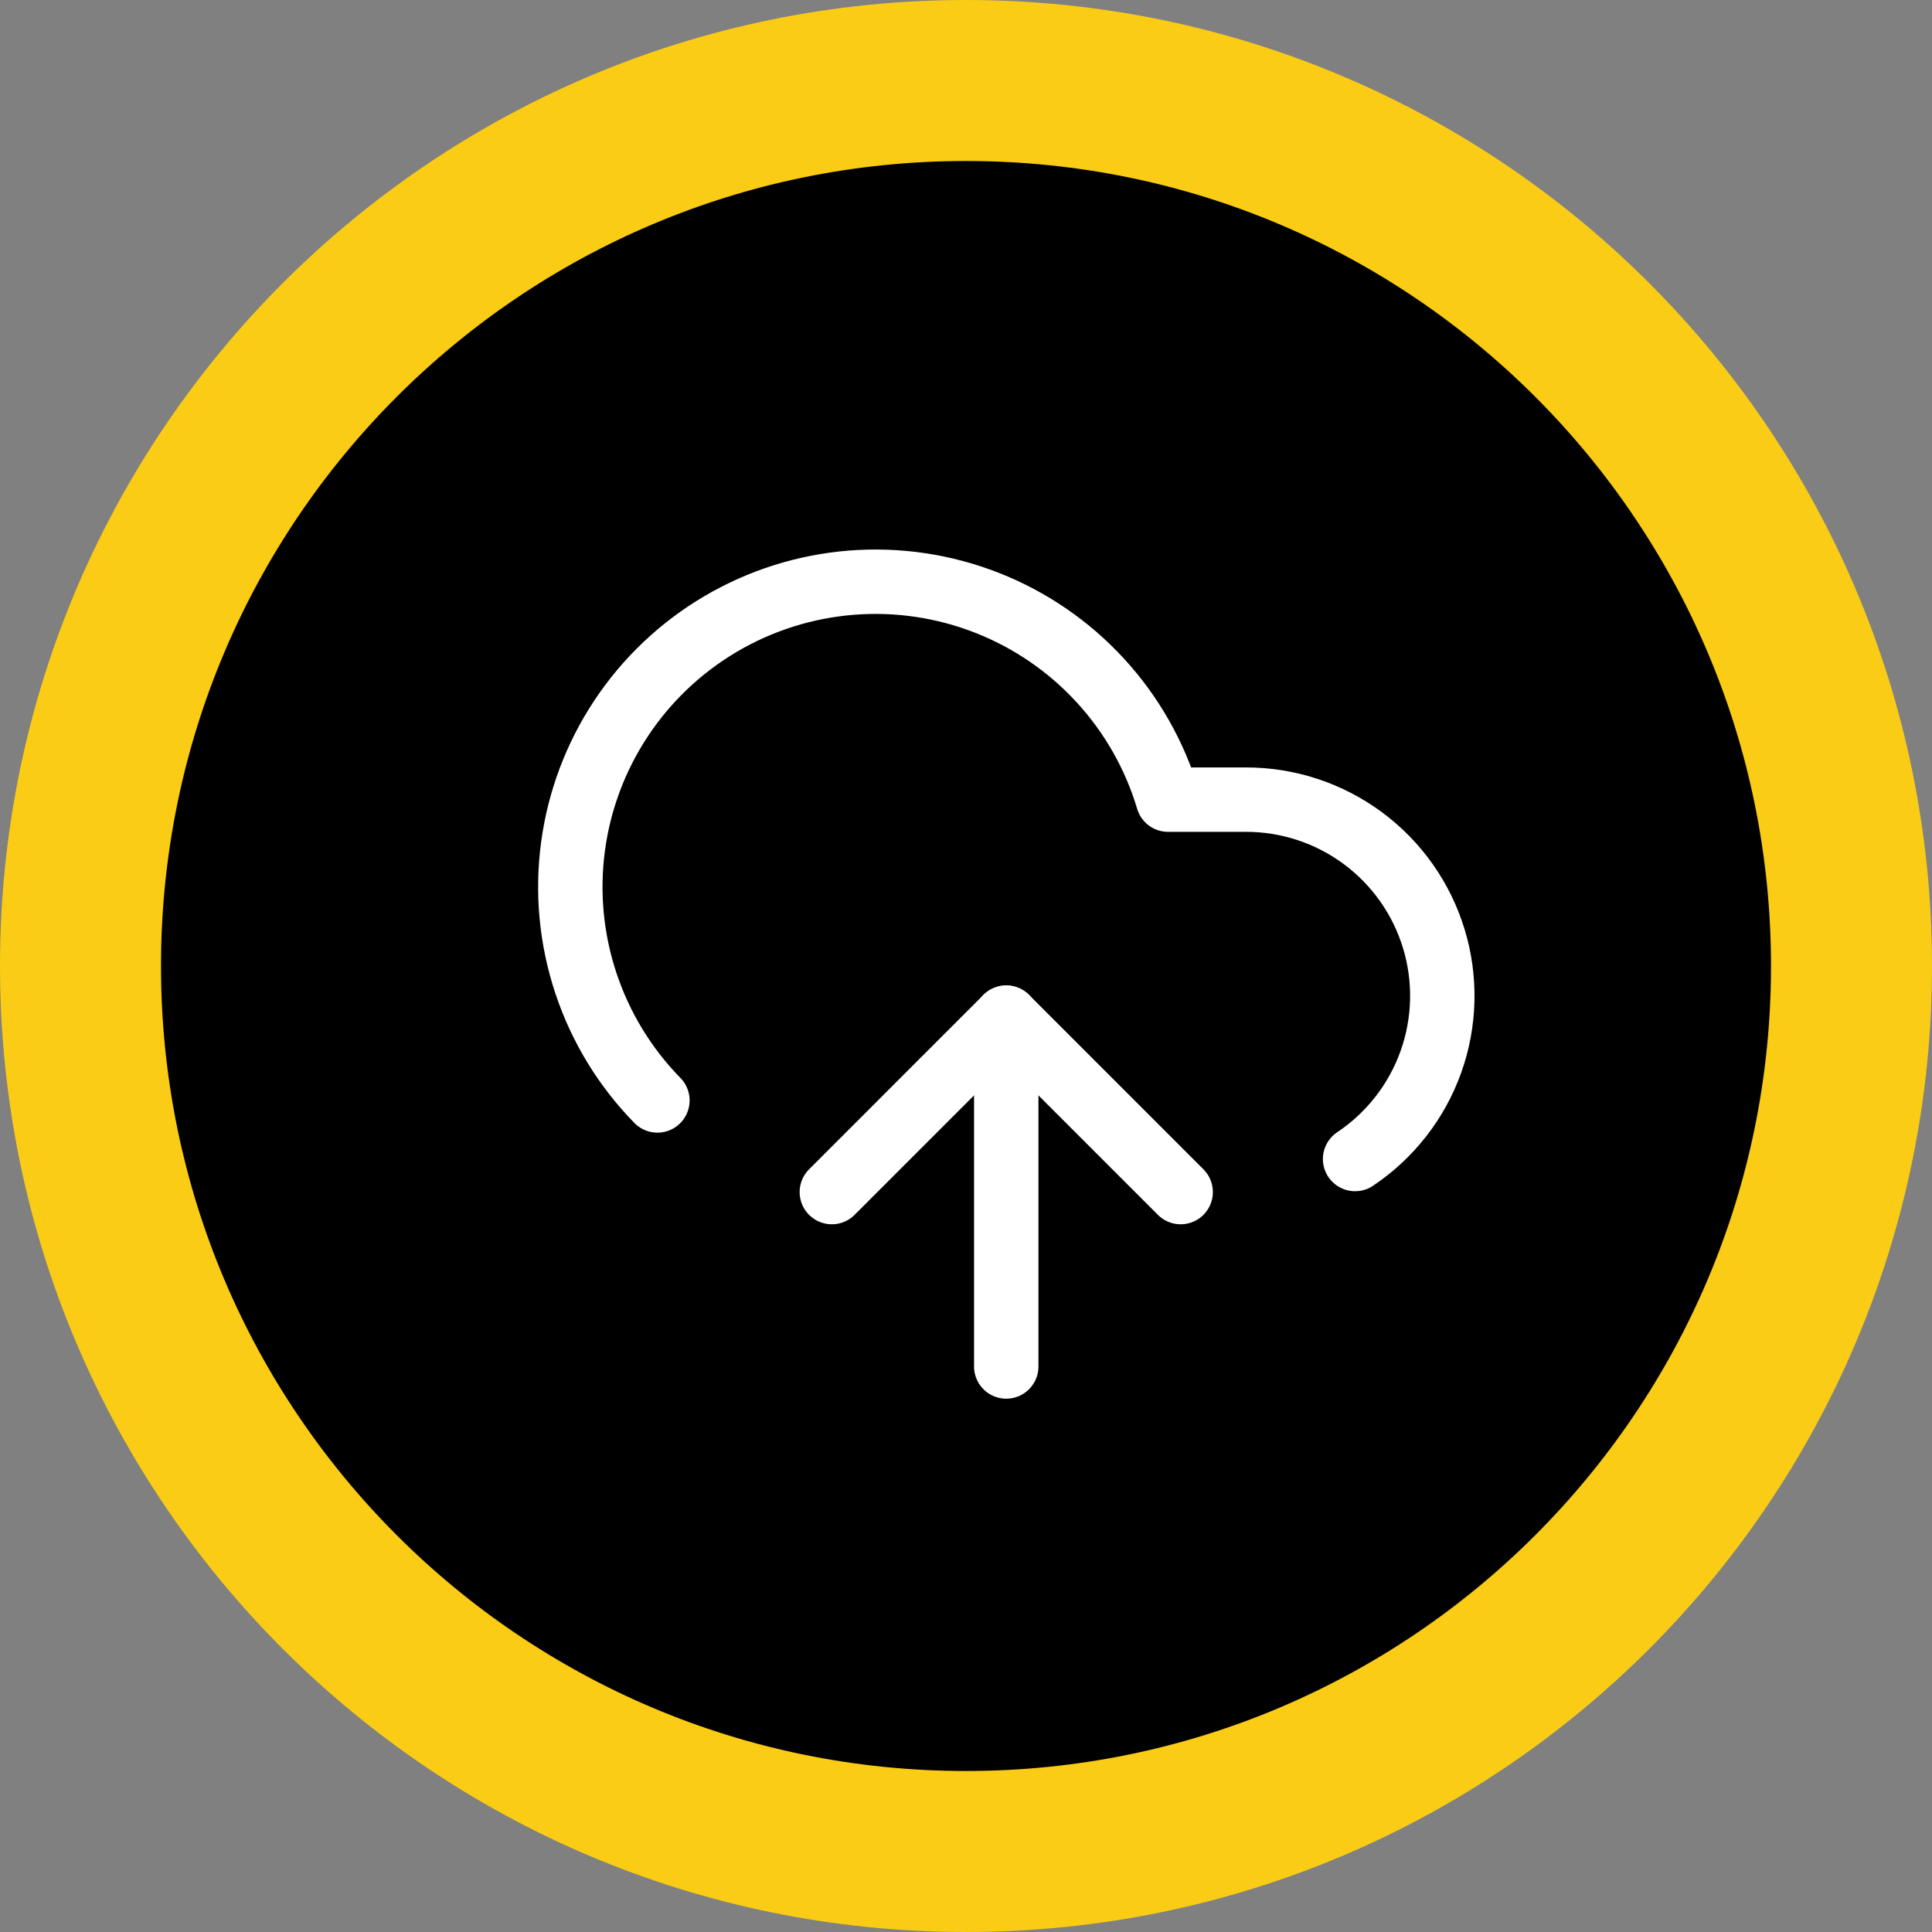 <svg width="120" height="120" viewBox="0 0 120 120" fill="none" xmlns="http://www.w3.org/2000/svg">
  <rect x="0" y="0" width="120" height="120" fill="#808080" stroke="none"/>
  <path d="M5 60C5 90.376 29.624 115 60 115C90.376 115 115 90.376 115 60C115 29.624 90.376 5 60 5C29.624 5 5 29.624 5 60Z" fill="black" stroke="#FACC15" stroke-width="10"/>
  <path d="M62.5 63.208V84.875" stroke="white" stroke-width="4" stroke-linecap="round" stroke-linejoin="round"/>
  <path d="M40.833 68.351C38.821 66.296 37.303 63.809 36.395 61.079C35.486 58.35 35.21 55.45 35.588 52.598C35.967 49.746 36.989 47.018 38.578 44.62C40.166 42.222 42.28 40.217 44.759 38.756C47.237 37.296 50.016 36.419 52.883 36.191C55.751 35.964 58.633 36.392 61.31 37.444C63.988 38.495 66.391 40.142 68.338 42.26C70.285 44.377 71.725 46.91 72.548 49.667H77.396C80.011 49.666 82.556 50.507 84.657 52.065C86.757 53.622 88.301 55.814 89.06 58.316C89.819 60.819 89.753 63.499 88.872 65.961C87.991 68.423 86.341 70.536 84.167 71.989" stroke="white" stroke-width="4" stroke-linecap="round" stroke-linejoin="round"/>
  <path d="M51.667 74.042L62.5 63.208L73.333 74.042" stroke="white" stroke-width="4" stroke-linecap="round" stroke-linejoin="round"/>
  </svg>
  